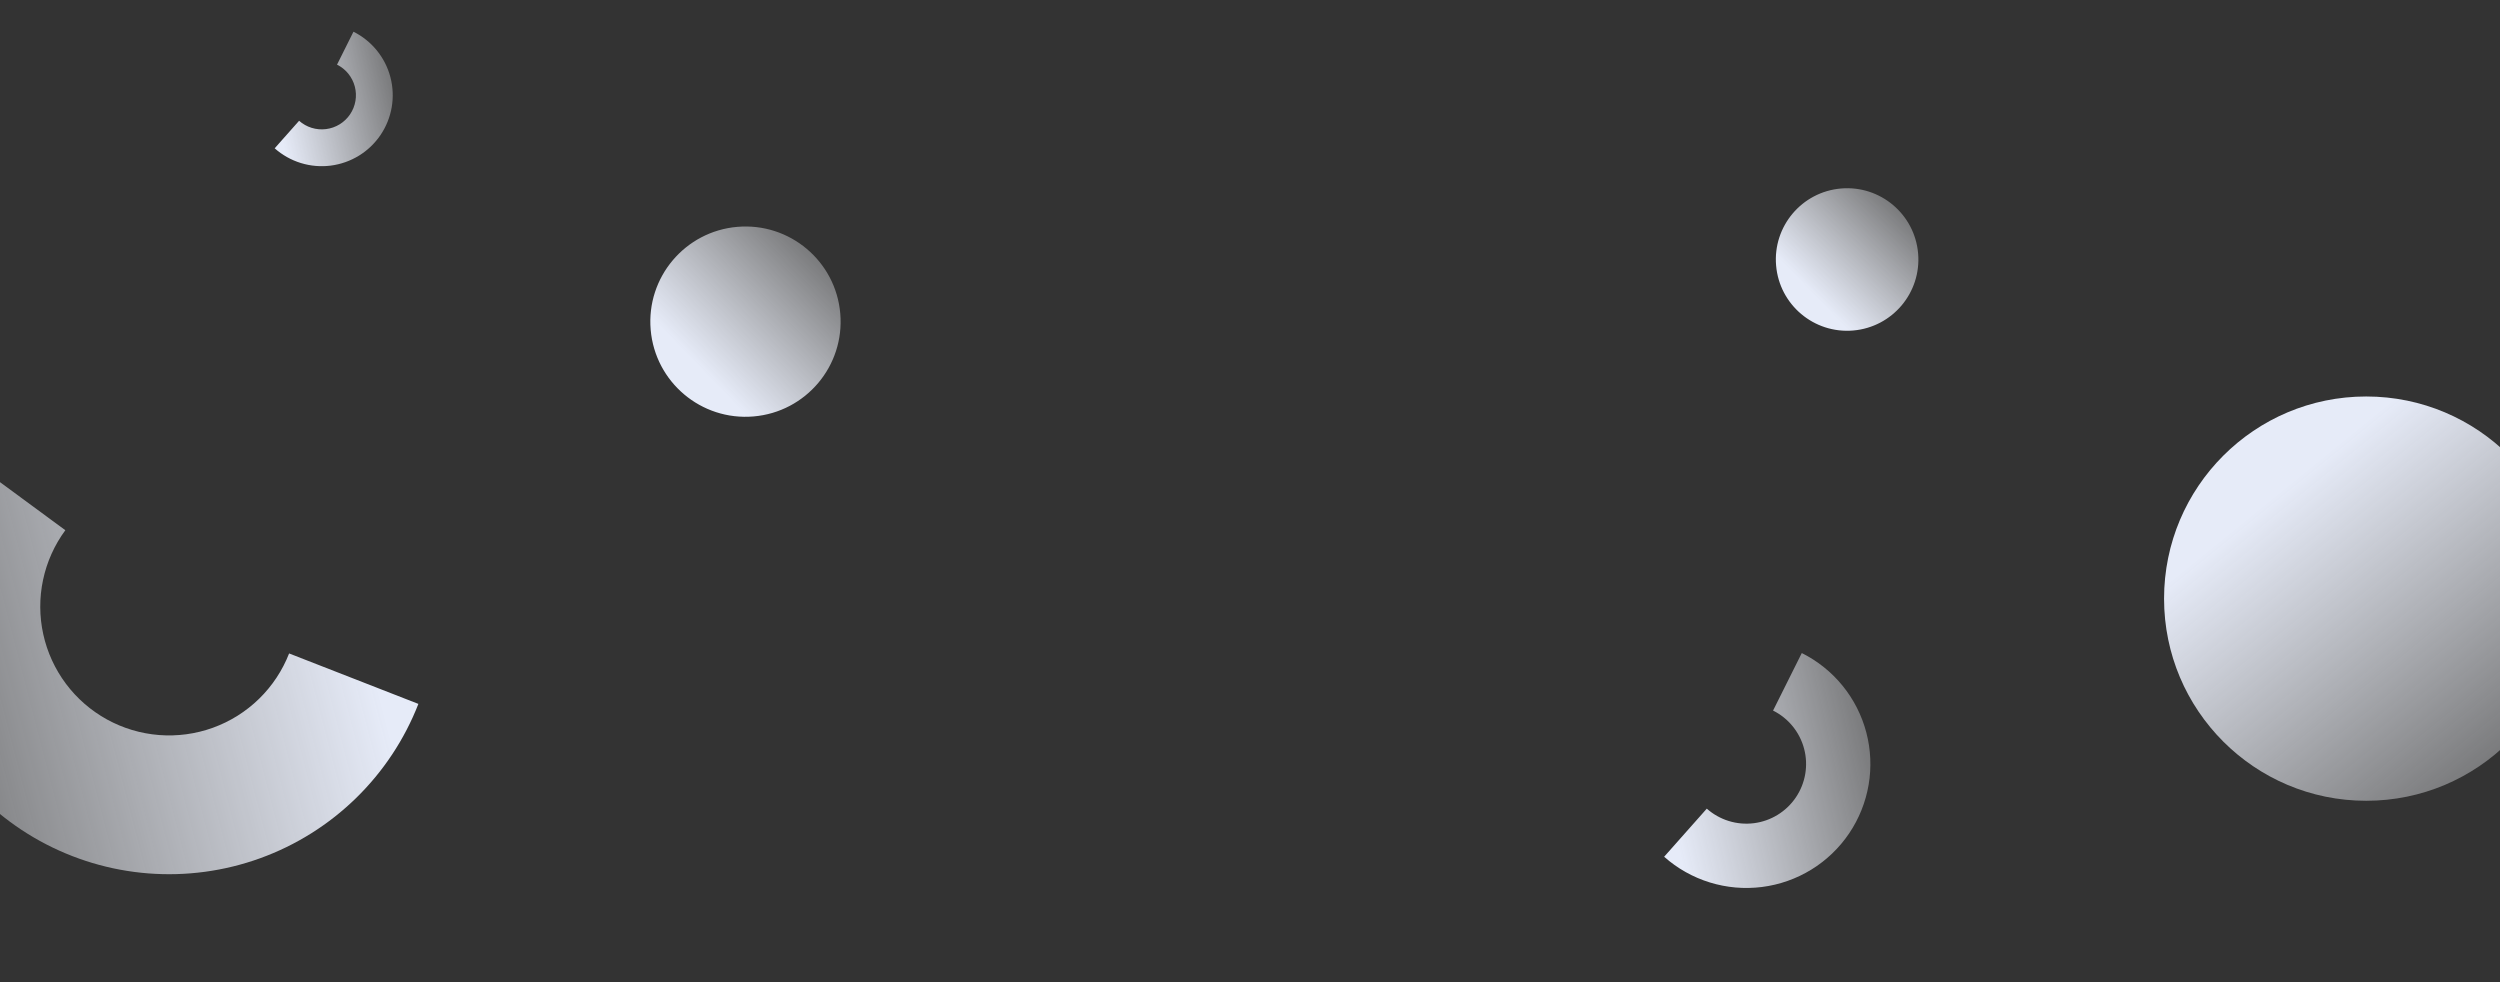 <svg width="1280" height="503" viewBox="0 0 1280 503" fill="none" xmlns="http://www.w3.org/2000/svg">
<rect x="0" y="0" width="1280" height="503" fill="#333333" stroke="none"/>
<circle cx="1211.5" cy="306.5" r="103.5" fill="url(#paint0_linear_819_3628)"/>
<path d="M180.978 16.233C185.607 18.544 189.688 21.817 192.95 25.832C196.212 29.848 198.579 34.514 199.893 39.517C201.207 44.521 201.437 49.748 200.568 54.848C199.699 59.948 197.751 64.804 194.854 69.09C191.958 73.377 188.18 76.996 183.772 79.704C179.364 82.413 174.429 84.15 169.296 84.798C164.164 85.446 158.952 84.99 154.009 83.462C149.067 81.933 144.507 79.367 140.636 75.935L153.139 61.834C155.002 63.487 157.197 64.722 159.577 65.458C161.956 66.194 164.465 66.413 166.936 66.101C169.407 65.789 171.783 64.953 173.905 63.649C176.027 62.345 177.846 60.603 179.24 58.539C180.634 56.476 181.572 54.138 181.99 51.683C182.409 49.228 182.298 46.712 181.665 44.303C181.033 41.894 179.894 39.648 178.323 37.715C176.753 35.782 174.788 34.206 172.56 33.093L180.978 16.233Z" fill="url(#paint1_linear_819_3628)"/>
<path d="M922.515 334.359C930.601 338.396 937.731 344.114 943.43 351.129C949.129 358.144 953.264 366.294 955.558 375.036C957.853 383.778 958.255 392.909 956.737 401.818C955.219 410.728 951.817 419.21 946.756 426.699C941.696 434.188 935.095 440.509 927.395 445.242C919.695 449.974 911.074 453.007 902.107 454.139C893.14 455.271 884.035 454.476 875.401 451.805C866.766 449.135 858.801 444.652 852.039 438.656L873.88 414.023C877.136 416.91 880.97 419.068 885.127 420.353C889.284 421.639 893.667 422.022 897.984 421.477C902.3 420.932 906.451 419.471 910.158 417.193C913.865 414.915 917.042 411.872 919.478 408.267C921.914 404.662 923.552 400.578 924.283 396.289C925.014 392 924.82 387.604 923.716 383.396C922.611 379.187 920.62 375.263 917.877 371.886C915.133 368.509 911.701 365.757 907.808 363.813L922.515 334.359Z" fill="url(#paint2_linear_819_3628)"/>
<circle cx="381.683" cy="164.682" r="48.715" transform="rotate(-94.879 381.683 164.682)" fill="url(#paint3_linear_819_3628)"/>
<circle cx="945.723" cy="132.864" r="36.489" transform="rotate(-94.879 945.723 132.864)" fill="url(#paint4_linear_819_3628)"/>
<path d="M-23.782 229.357C-35.345 245.068 -43.42 263.067 -47.467 282.15C-51.513 301.233 -51.439 320.96 -47.248 340.012C-43.057 359.064 -34.846 377.001 -23.165 392.624C-11.484 408.247 3.398 421.196 20.487 430.605C37.575 440.014 56.475 445.665 75.924 447.182C95.372 448.698 114.92 446.044 133.26 439.398C151.6 432.751 168.31 422.265 182.271 408.641C196.233 395.017 207.124 378.569 214.217 360.397L148.023 334.559C144.608 343.308 139.365 351.226 132.644 357.785C125.923 364.343 117.878 369.391 109.049 372.591C100.22 375.791 90.81 377.068 81.447 376.338C72.085 375.608 62.986 372.888 54.759 368.358C46.533 363.829 39.368 357.595 33.745 350.074C28.122 342.553 24.169 333.917 22.151 324.746C20.134 315.574 20.098 306.077 22.046 296.891C23.994 287.704 27.881 279.039 33.448 271.476L-23.782 229.357Z" fill="url(#paint5_linear_819_3628)"/>
<defs>
<linearGradient id="paint0_linear_819_3628" x1="1153.53" y1="262.908" x2="1326.65" y2="475.703" gradientUnits="userSpaceOnUse">
<stop stop-color="#E6EBF8"/>
<stop offset="1" stop-color="white" stop-opacity="0"/>
</linearGradient>
<linearGradient id="paint1_linear_819_3628" x1="141.959" y1="60.118" x2="235.956" y2="39.112" gradientUnits="userSpaceOnUse">
<stop stop-color="#E6EBF8"/>
<stop offset="1" stop-color="white" stop-opacity="0"/>
</linearGradient>
<linearGradient id="paint2_linear_819_3628" x1="854.35" y1="411.025" x2="1018.56" y2="374.328" gradientUnits="userSpaceOnUse">
<stop stop-color="#E6EBF8"/>
<stop offset="1" stop-color="white" stop-opacity="0"/>
</linearGradient>
<linearGradient id="paint3_linear_819_3628" x1="354.396" y1="144.165" x2="435.881" y2="244.323" gradientUnits="userSpaceOnUse">
<stop stop-color="#E6EBF8"/>
<stop offset="1" stop-color="white" stop-opacity="0"/>
</linearGradient>
<linearGradient id="paint4_linear_819_3628" x1="925.284" y1="117.496" x2="986.319" y2="192.517" gradientUnits="userSpaceOnUse">
<stop stop-color="#E6EBF8"/>
<stop offset="1" stop-color="white" stop-opacity="0"/>
</linearGradient>
<linearGradient id="paint5_linear_819_3628" x1="182.594" y1="309.586" x2="-168.978" y2="400.628" gradientUnits="userSpaceOnUse">
<stop stop-color="#E6EBF8"/>
<stop offset="1" stop-color="white" stop-opacity="0"/>
</linearGradient>
</defs>
</svg>
